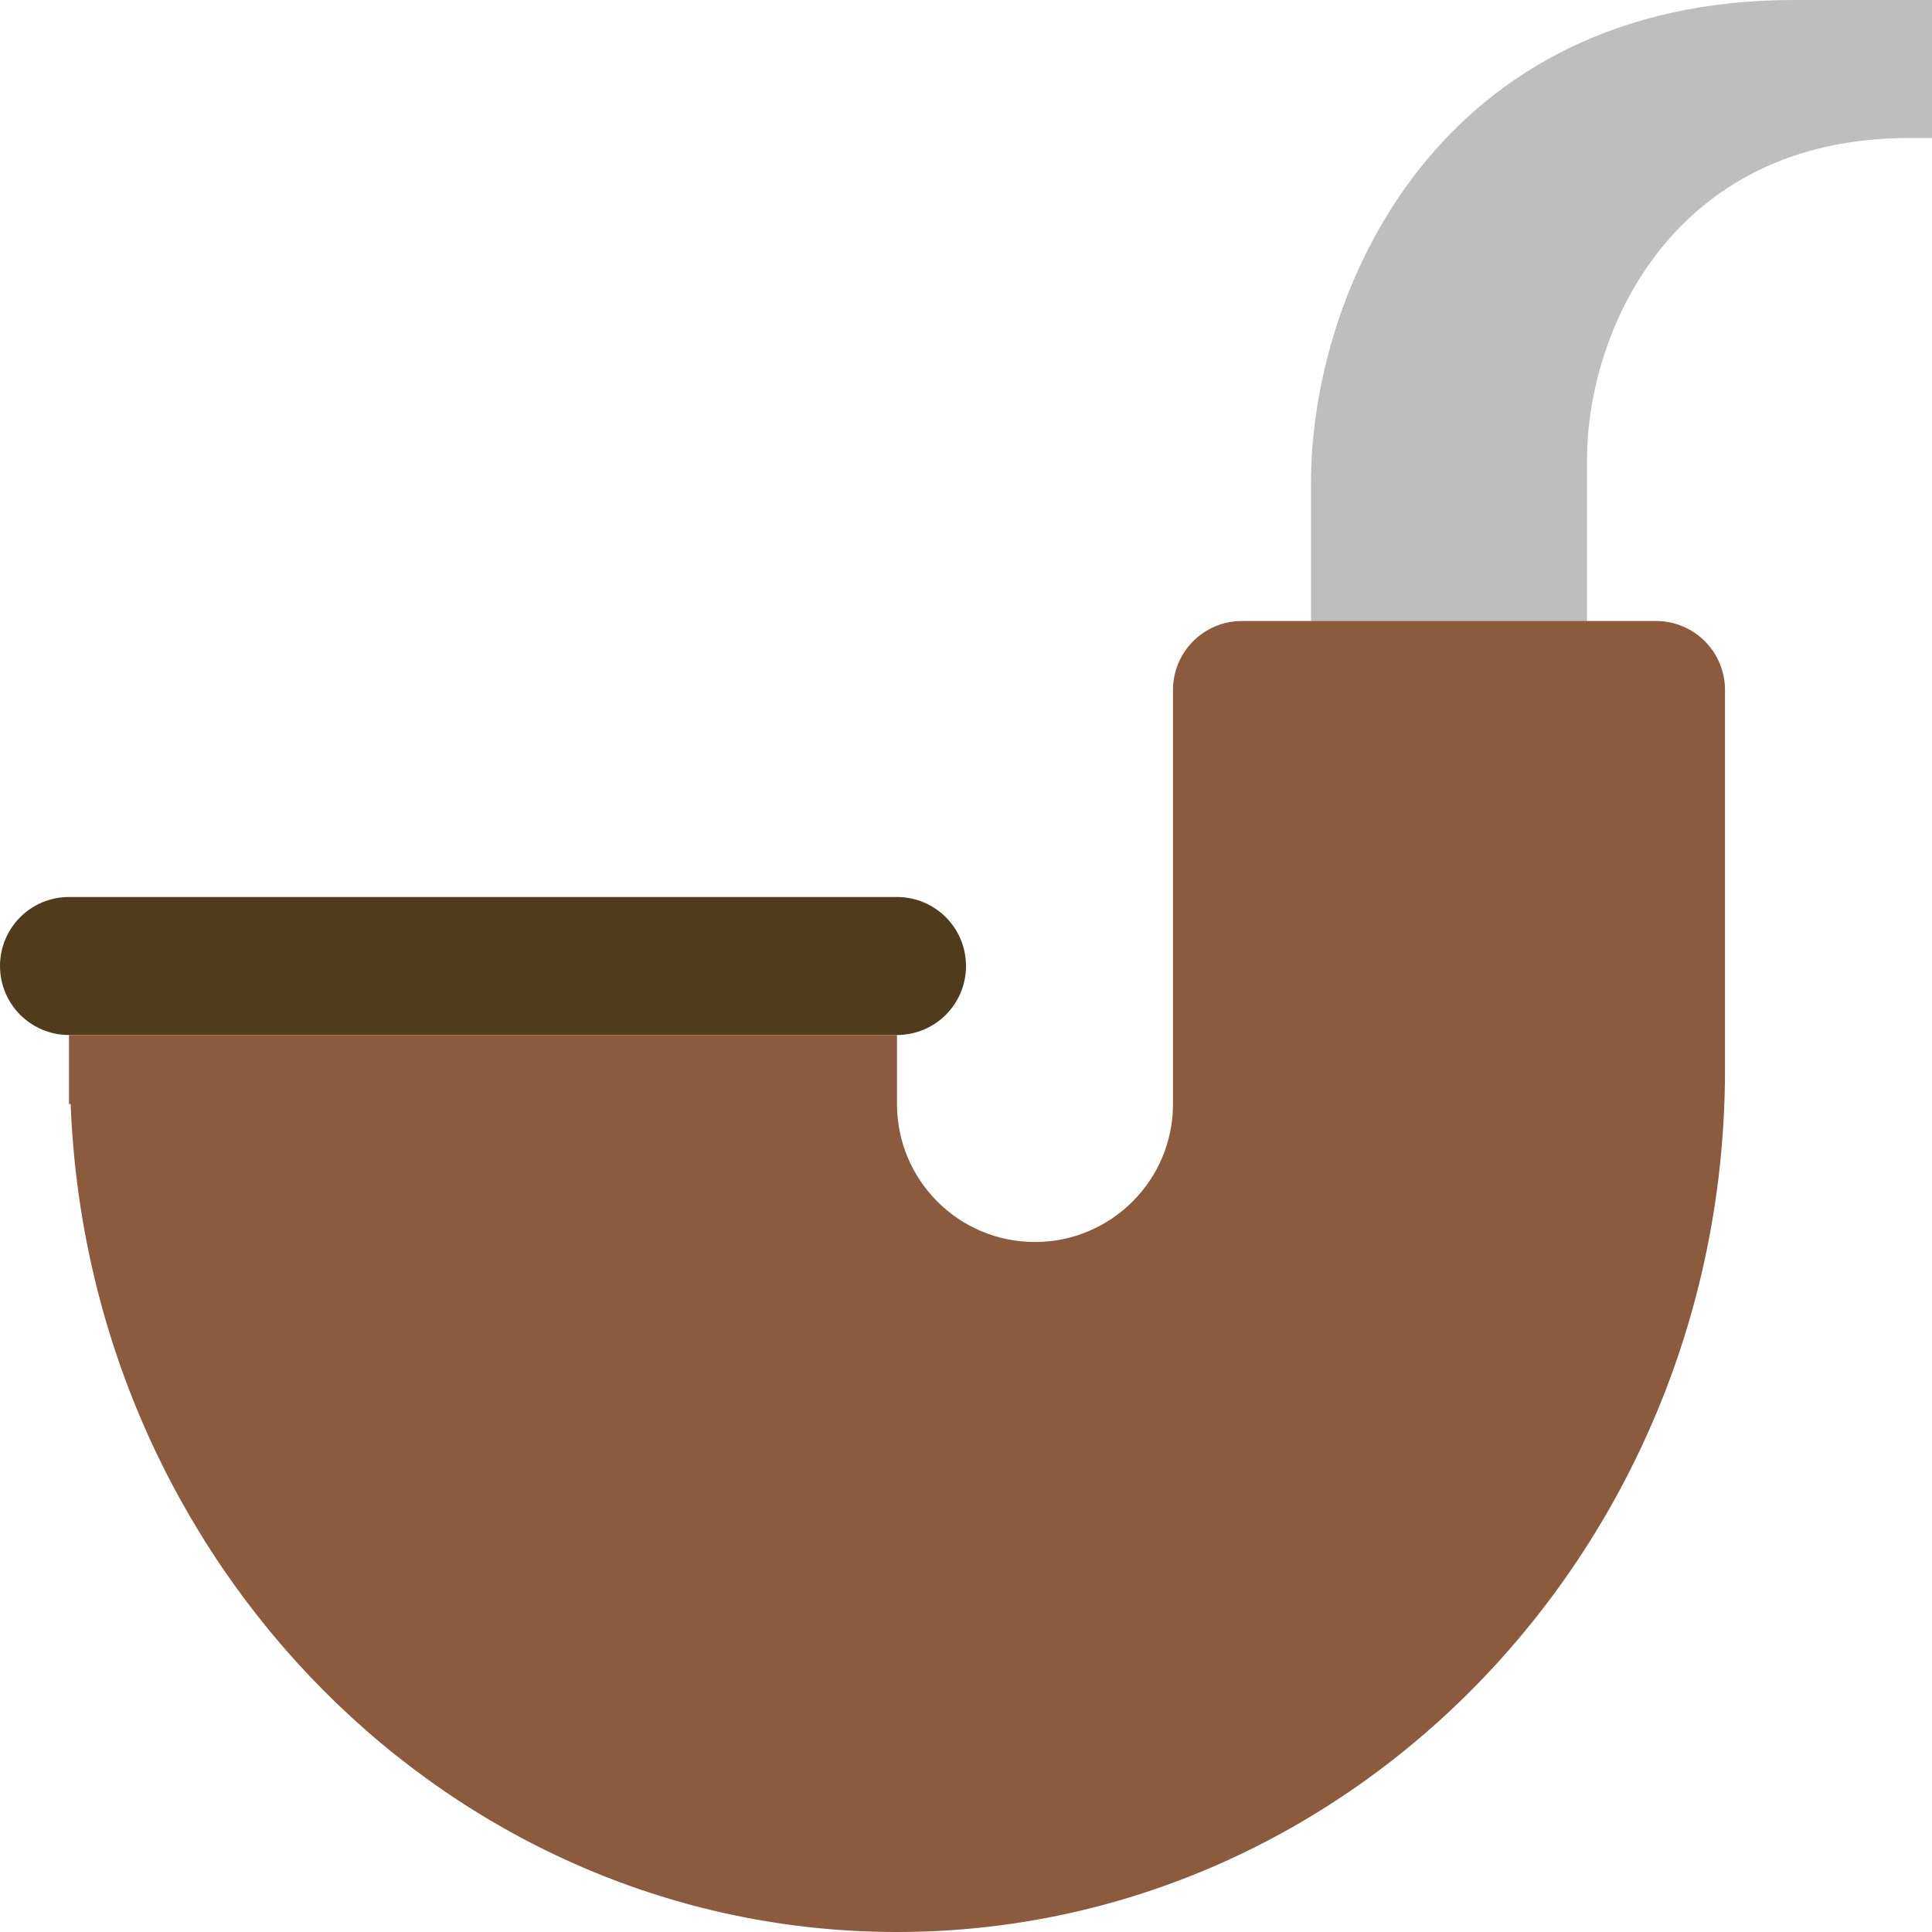 <?xml version="1.0" encoding="UTF-8" standalone="no"?>
<svg width="28px" height="28px" viewBox="0 0 28 28" version="1.1" xmlns="http://www.w3.org/2000/svg" xmlns:xlink="http://www.w3.org/1999/xlink" xmlns:sketch="http://www.bohemiancoding.com/sketch/ns">
    <!-- Generator: Sketch 3.3 (11970) - http://www.bohemiancoding.com/sketch -->
    <title>pipe</title>
    <desc>Created with Sketch.</desc>
    <defs></defs>
    <g id="Page-1" stroke="none" stroke-width="1" fill="none" fill-rule="evenodd" sketch:type="MSPage">
        <g id="Symbolicons-Color" sketch:type="MSArtboardGroup" transform="translate(-308, -308)">
            <g id="pipe" sketch:type="MSLayerGroup" transform="translate(308, 308)">
                <path d="M23,7 L23,6.667 C23,4.791 24.242,2 27.666,2 L28,2 L28,0 L26,0 C20.863,0 19,4.186 19,7 L19,10 L23,10 L23,7" id="Fill-716" fill="#BEBEBE" sketch:type="MSShapeGroup"></path>
                <path d="M13,15 C13.553,15 14,14.553 14,14 C14,13.447 13.553,13 13,13 L1,13 C0.447,13 0,13.447 0,14 C0,14.553 0.447,15 1,15 L13,15" id="Fill-717" fill="#503C1D" sketch:type="MSShapeGroup"></path>
                <path d="M24,9 L18,9 C17.447,9 17,9.447 17,10 L17,16 C17,17.105 16.103,18 15,18 C13.894,18 13,17.105 13,16 L13,15 L1,15 L1,16 L1.024,16 C1.279,22.66 6.545,28 13,28 C19.617,28 25,22.392 25,15.5 L25,10 C25,9.447 24.553,9 24,9" id="Fill-718" fill="#8C5A3C" sketch:type="MSShapeGroup"></path>
            </g>
        </g>
    </g>
</svg>